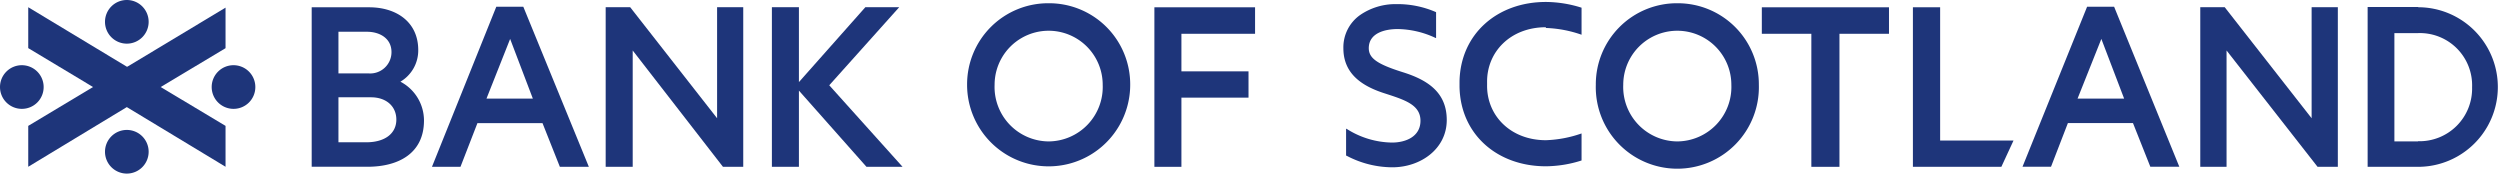 <svg xmlns="http://www.w3.org/2000/svg" viewBox="0 0 370 25.69"><defs><style>.cls-1{fill:#1e357a;}</style></defs><g id="Layer_2" data-name="Layer 2"><g id="Layer_1-2" data-name="Layer 1"><path id="path423" class="cls-1" d="M106.13,1.07V17.5L93.27,1.07H89.64V24.69h4V7.47L107,24.69h3V1.07Z"/><g id="g429"><g id="g435"><path id="path437" class="cls-1" d="M248.24,20.93a8.06,8.06,0,0,1-8-8.38,8,8,0,1,1,16,0,8.06,8.06,0,0,1-8,8.38m0-20.45a12,12,0,0,0-12.06,12.07,12.07,12.07,0,1,0,24.13,0A12,12,0,0,0,248.24.48"/></g></g><g id="g441"><g id="g447"><path id="path449" class="cls-1" d="M155.2,20.93a8.06,8.06,0,0,1-8-8.38,8,8,0,1,1,16,0,8.06,8.06,0,0,1-8,8.38m0-20.45a12,12,0,0,0-12.07,12.07,12.07,12.07,0,1,0,24.14,0A12,12,0,0,0,155.2.48"/></g></g><g id="g453"><g id="g459"><path id="path461" class="cls-1" d="M128.07,1.07l-9.83,11.08V1.07h-4V24.69h4V13.41l10,11.28h5.34L122.73,12.62,133.08,1.07Z"/></g></g><g id="g465"><g id="g471"><path id="path473" class="cls-1" d="M201.33,2.2a5.85,5.85,0,0,0-2.51,4.94c0,4,3.1,5.74,6.27,6.73,2.83.92,5.14,1.65,5.14,4s-2.18,3.23-4.22,3.23a12.81,12.81,0,0,1-6.66-2l-.13-.06v4h.06a14.58,14.58,0,0,0,6.79,1.72c4.16,0,8.05-2.71,8.05-7,0-4-2.7-5.88-6.46-7.06s-5.08-2.05-5.08-3.57c0-2.17,2.24-2.83,4.29-2.83a13.55,13.55,0,0,1,5.6,1.32h.07V1.8A14.25,14.25,0,0,0,206.6.61a9.21,9.21,0,0,0-5.27,1.59"/></g></g><g id="g477"><g id="g483"><path id="path485" class="cls-1" d="M357.87,20.93h-3.5V4.9h3.5a7.73,7.73,0,0,1,8,8,7.79,7.79,0,0,1-8,8m0-19.86h-7.46V24.69h7.46a11.81,11.81,0,1,0,0-23.62"/></g></g><g id="g489"><g id="g495"><path id="path497" class="cls-1" d="M283.11,1.08V24.69H296.2L298,20.8H287.14V1.08Z"/></g></g><g id="g501"><g id="g507"><path id="path509" class="cls-1" d="M54.18,21.06H50.09V14.4h4.82c2.24,0,3.75,1.32,3.75,3.3s-1.58,3.36-4.48,3.36M50.09,4.7h4.22c1.92,0,3.63,1,3.63,3a3.15,3.15,0,0,1-3.43,3.16H50.09Zm9.17,7.39A5.37,5.37,0,0,0,61.9,7.41c0-4.16-3.24-6.33-7.26-6.33H46.13v23.6h8.25c4.62,0,8.37-2,8.37-6.85a6.49,6.49,0,0,0-3.49-5.74"/></g></g><g id="g513"><g id="g519"><path id="path521" class="cls-1" d="M342.12,1.07V17.5L329.26,1.07h-3.62V24.69h3.89V7.47L343,24.69h3V1.07Z"/></g></g><g id="g525"><g id="g531"><path id="path533" class="cls-1" d="M72,14.59l3.5-8.83,3.36,8.83ZM77.45,1h-4L63.93,24.69h4.22l2.51-6.47h9.63l2.57,6.47h4.29Z"/></g></g><g id="g537"><g id="g543"><path id="path545" class="cls-1" d="M307.48,14.59,311,5.76l3.37,8.83ZM312.89,1h-4l-9.56,23.68h4.22l2.5-6.47h9.63l2.57,6.47h4.29Z"/></g></g><g id="g549"><g id="g555"><path id="path557" class="cls-1" d="M228.79,4.14a17.7,17.7,0,0,1,5.28,1v-4a17.74,17.74,0,0,0-5.28-.85c-7.22,0-12.64,4.76-12.78,11.74v0c0,.08,0,.16,0,.24v.36c0,.09,0,.16,0,.24v0c.14,7,5.56,11.74,12.78,11.74a17.7,17.7,0,0,0,5.28-.86v-4a17.7,17.7,0,0,1-5.28,1c-5.21,0-8.77-3.63-8.7-8.18,0-.06,0-.12,0-.18s0-.12,0-.18c-.07-4.55,3.49-8.18,8.7-8.18"/></g></g><g id="g561"><g id="g567"><path id="path569" class="cls-1" d="M185.75,5V1.08h-14.9V24.69h4V14.45h9.93V10.56h-9.93V5Z"/></g></g><g id="g573"><g id="g579"><path id="path581" class="cls-1" d="M279.57,1.08H260.75V5h7.33V24.69h4.16V5h7.33Z"/></g></g><g id="g585"><g id="g591"><path id="path593" class="cls-1" d="M22,3.23a3.23,3.23,0,1,0-3.23,3.23A3.23,3.23,0,0,0,22,3.23"/></g></g><g id="g597"><g id="g603"><path id="path605" class="cls-1" d="M22,22.46a3.23,3.23,0,1,0-3.23,3.23A3.23,3.23,0,0,0,22,22.46"/></g></g><g id="g609"><g id="g615"><path id="path617" class="cls-1" d="M6.46,12.88a3.23,3.23,0,1,0-3.23,3.23,3.22,3.22,0,0,0,3.23-3.23"/></g></g><g id="g621"><g id="g627"><path id="path629" class="cls-1" d="M37.79,12.88a3.23,3.23,0,1,0-3.23,3.23,3.22,3.22,0,0,0,3.23-3.23"/></g></g><g id="g633"><g id="g639"><path id="path641" class="cls-1" d="M33.38,7.13v-6L18.85,9.87l-.08,0L4.18,1.07V7.12l9.59,5.76L4.18,18.63v6.05l14.59-8.83,14.61,8.83V18.63l-9.6-5.75Z"/></g></g></g></g></svg>